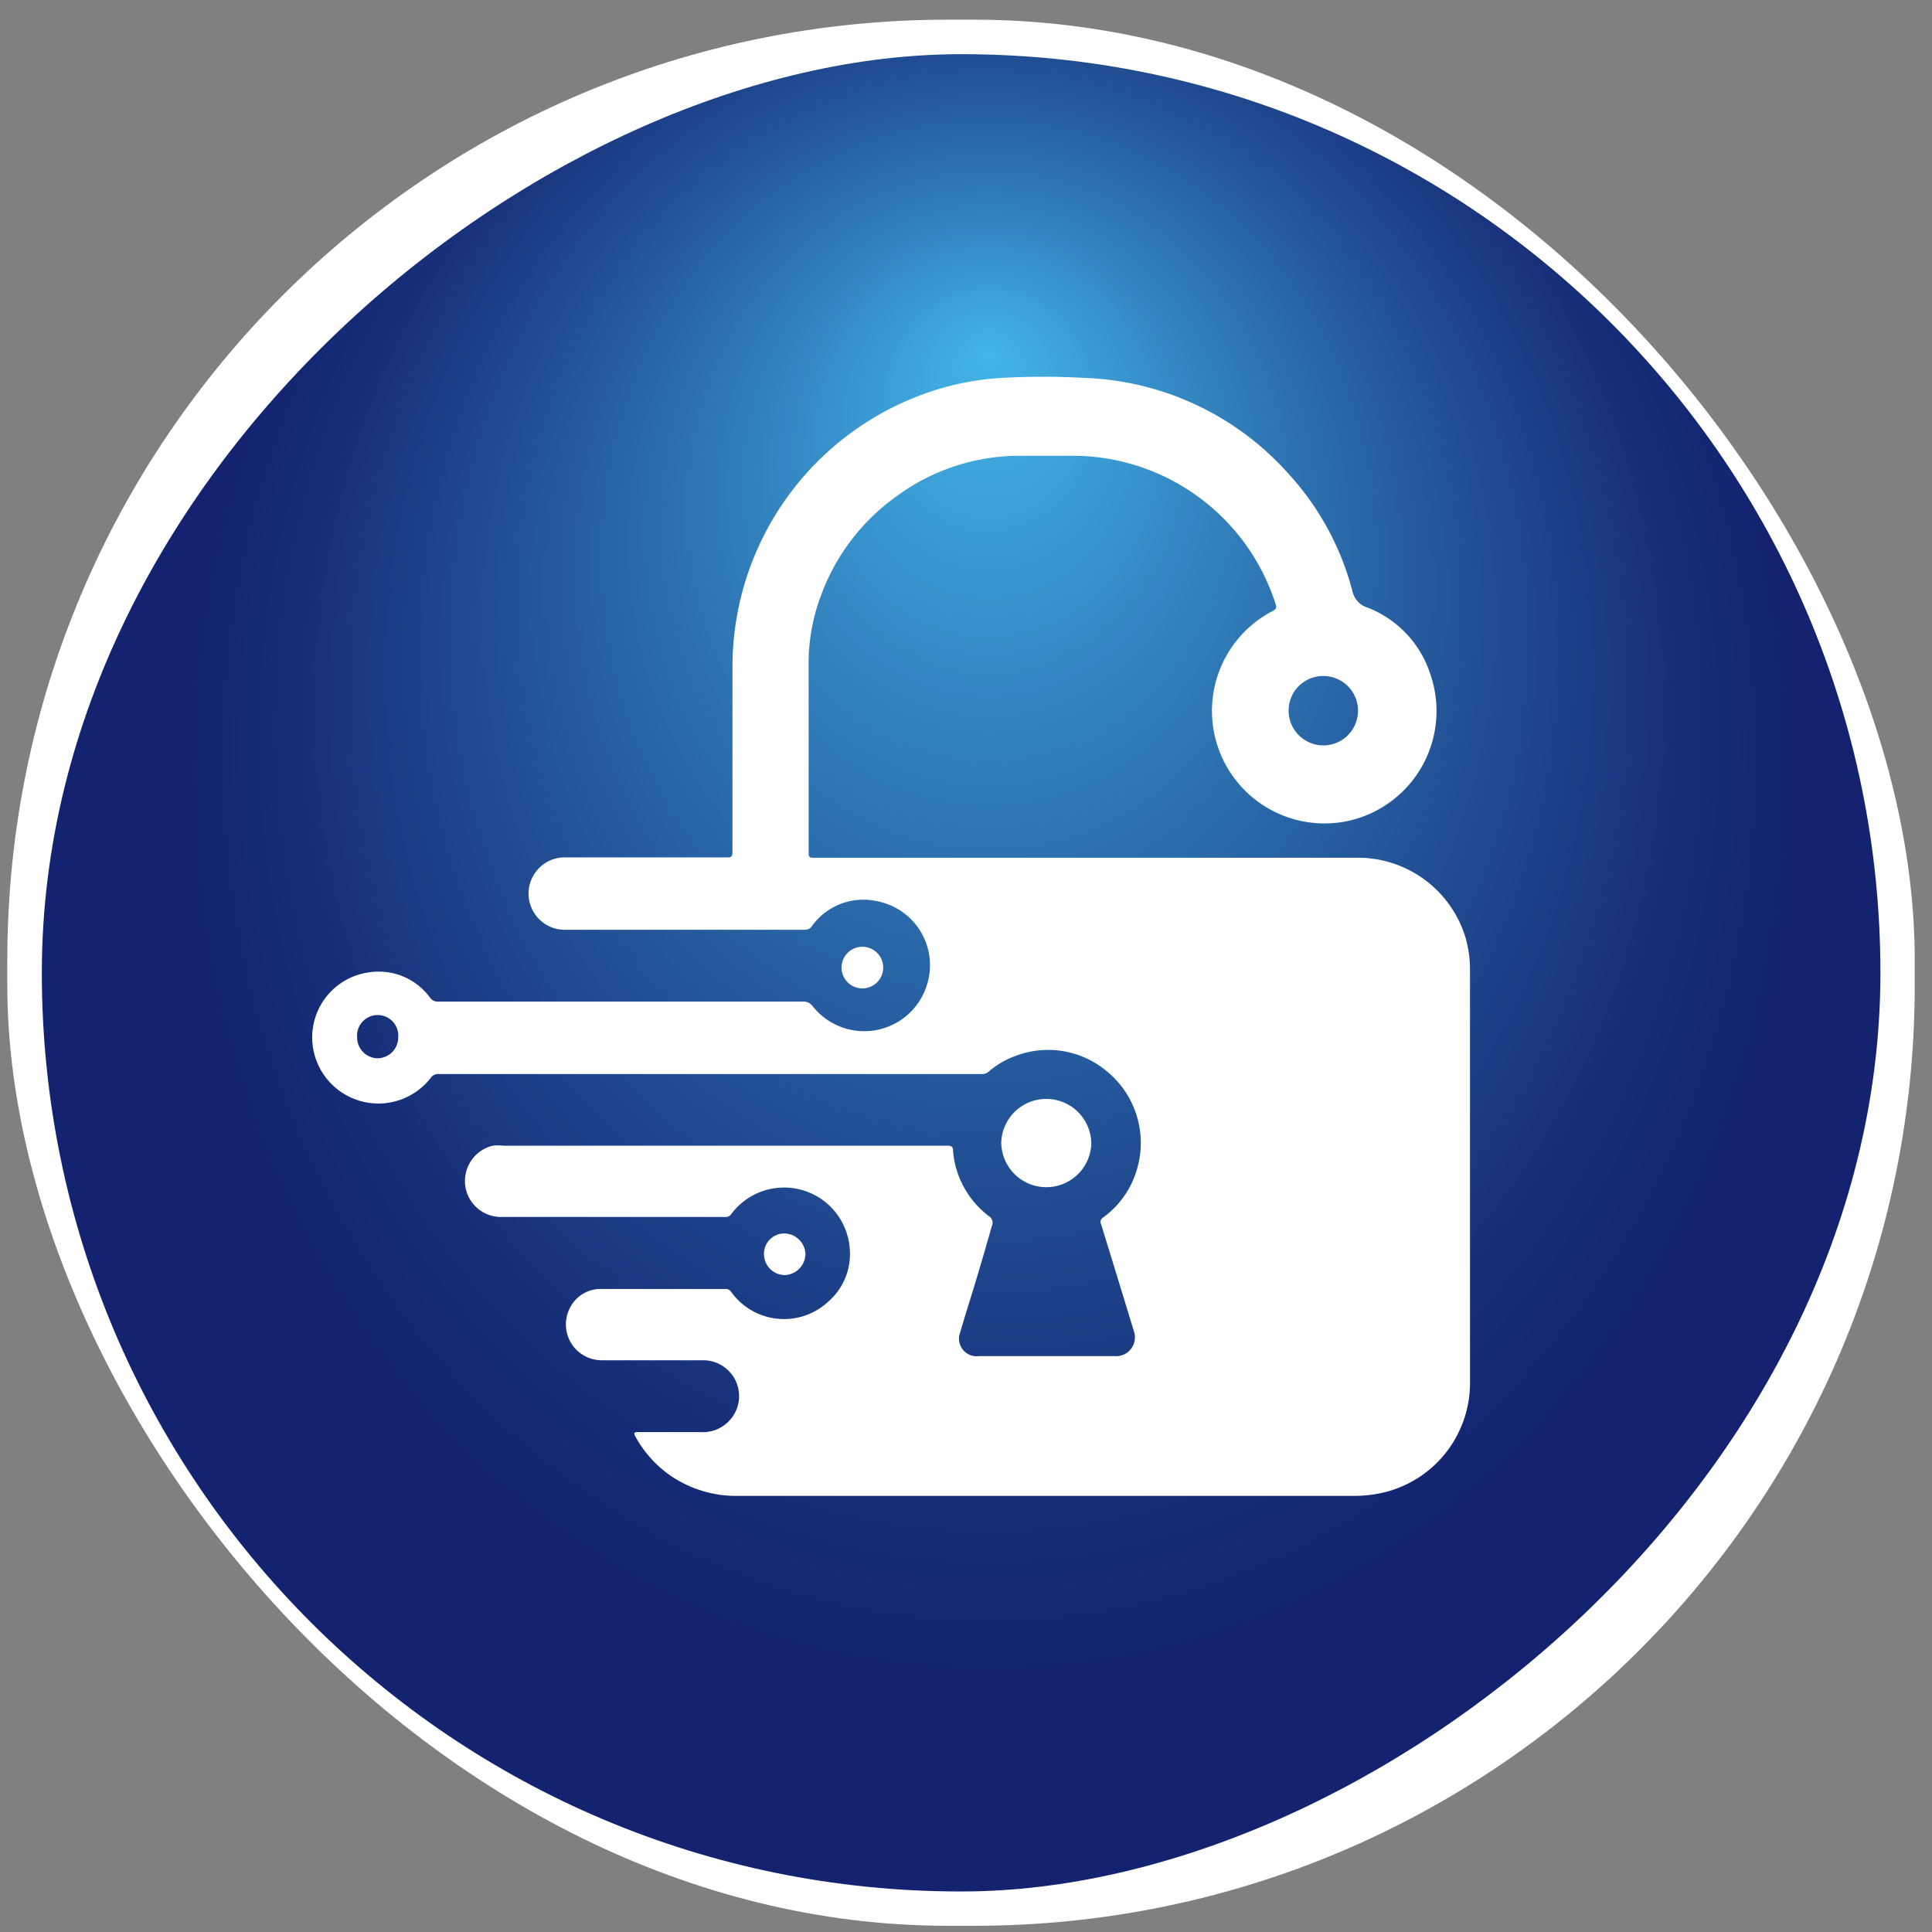 <?xml version="1.0" encoding="UTF-8" standalone="no"?>
<!-- Created with Inkscape (http://www.inkscape.org/) -->

<svg
   xmlns:dc="http://purl.org/dc/elements/1.1/"
   xmlns:cc="http://creativecommons.org/ns#"
   xmlns:rdf="http://www.w3.org/1999/02/22-rdf-syntax-ns#"
   xmlns:svg="http://www.w3.org/2000/svg"
   xmlns="http://www.w3.org/2000/svg"
   xmlns:xlink="http://www.w3.org/1999/xlink"
   xmlns:sodipodi="http://sodipodi.sourceforge.net/DTD/sodipodi-0.dtd"
   xmlns:inkscape="http://www.inkscape.org/namespaces/inkscape"
   version="1.1"
   id="svg19058"
   width="103"
   height="103"
   inkscape:version="0.92.4 (5da689c313, 2019-01-14)"
   sodipodi:docname="ico-password.svg">
  <rect width="100%" height="100%" fill="#808080" stroke="none"/>
  <defs
     id="defs19062">
    <radialGradient
       xlink:href="#Degradado_sin_nombre_10"
       gradientTransform="matrix(0,-1.03,1.16,0,-3712.38,1302.74)"
       r="41.45"
       fy="3215.018"
       cy="3234.46"
       cx="1314.63"
       id="Degradado_sin_nombre_10-3" />
    <radialGradient
       gradientUnits="userSpaceOnUse"
       gradientTransform="matrix(0,-1.03,0.96,0,25.43,3407.4)"
       r="313.2"
       fy="1393.408"
       cy="1540.3"
       cx="1666.96"
       id="Degradado_sin_nombre_10">
      <stop
         id="stop842"
         stop-color="#43b5e7"
         offset="0" />
      <stop
         id="stop844"
         stop-color="#317fbb"
         offset="0.3" />
      <stop
         id="stop846"
         stop-color="#214e93"
         offset="0.62" />
      <stop
         id="stop848"
         stop-color="#172f79"
         offset="0.86" />
      <stop
         id="stop850"
         stop-color="#132370"
         offset="1" />
    </radialGradient>
    <radialGradient
       inkscape:collect="always"
       xlink:href="#Degradado_sin_nombre_10"
       id="radialGradient20732"
       gradientTransform="matrix(0,-1.03,1.16,0,-3712.38,1302.74)"
       cx="1314.63"
       cy="3234.46"
       fy="3215.018"
       r="41.45" />
  </defs>
  <sodipodi:namedview
     pagecolor="#ffffff"
     bordercolor="#666666"
     borderopacity="1"
     objecttolerance="10"
     gridtolerance="10"
     guidetolerance="10"
     inkscape:pageopacity="0"
     inkscape:pageshadow="2"
     inkscape:window-width="1920"
     inkscape:window-height="1001"
     id="namedview19060"
     showgrid="false"
     inkscape:zoom="2.36"
     inkscape:cx="51.059322"
     inkscape:cy="50"
     inkscape:window-x="-9"
     inkscape:window-y="-9"
     inkscape:window-maximized="1"
     inkscape:current-layer="g20722" />
  <g
     id="g20722"
     transform="translate(6.356,-1.661)">
    <g
       id="g20730"
       transform="translate(-4.966,3.39)">
      <rect
         id="rect1500"
         rx="50.15"
         height="101.62"
         width="101.69"
         y="-0.68"
         x="-1"
         class="cls-1"
         style="isolation:isolate;fill:#ffffff" />
      <rect
         id="rect1502"
         transform="rotate(90)"
         rx="48.98"
         height="98.02"
         width="97.95"
         y="-98.86"
         x="1.16"
         class="cls-33"
         style="isolation:isolate;fill:url(#radialGradient20732)" />
      <path
         id="path1504"
         d="m 76.73,48.22 a 6,6 0 0 0 -5.57,-4.22 c -2.3,0 -4.6,0 -6.91,0 h -22.25 c -0.17,0 -0.28,0 -0.28,-0.24 0,-3.43 0,-6.86 0,-10.3 a 10.29,10.29 0 0 1 0.7,-3.55 11.22,11.22 0 0 1 4,-5.19 11.09,11.09 0 0 1 6.33,-2.15 c 1,0 2,0 3,0 a 11.36,11.36 0 0 1 10.87,7.92 c 0.06,0.19 0,0.27 -0.15,0.35 a 6,6 0 0 0 4,11.2 6,6 0 0 0 4.41,-7.78 5.68,5.68 0 0 0 -3.37,-3.6 1.17,1.17 0 0 1 -0.8,-0.88 14.79,14.79 0 0 0 -3.37,-6.21 15.27,15.27 0 0 0 -10.88,-5.15 39.23,39.23 0 0 0 -4.47,0 14.58,14.58 0 0 0 -4.33,0.93 15.47,15.47 0 0 0 -10,14.4 c 0,3.32 0,6.64 0,9.95 0,0.23 -0.07,0.29 -0.29,0.28 h -8.72 a 1.931,1.931 0 1 0 0.14,3.86 h 12.73 a 0.43,0.43 0 0 0 0.37,-0.19 3.38,3.38 0 0 1 3.54,-1.32 3.47,3.47 0 0 1 2.64,4.3 3.5,3.5 0 0 1 -6.13,1.29 0.59,0.59 0 0 0 -0.52,-0.25 h -19.42 a 0.52,0.52 0 0 1 -0.47,-0.22 3.38,3.38 0 0 0 -3.17,-1.35 3.5,3.5 0 0 0 -3,4.33 3.53,3.53 0 0 0 6.21,1.31 0.48,0.48 0 0 1 0.43,-0.21 h 29 a 0.47,0.47 0 0 0 0.31,-0.12 4.49,4.49 0 0 1 1.43,-0.84 4.86,4.86 0 0 1 4.76,0.72 4.93,4.93 0 0 1 1.74,5.26 4.83,4.83 0 0 1 -1.82,2.63 0.27,0.27 0 0 0 -0.11,0.35 q 0.88,2.85 1.75,5.71 a 1,1 0 0 1 -1,1.33 h -7.26 a 0.94,0.94 0 0 1 -1,-1.27 c 0.22,-0.75 0.45,-1.49 0.68,-2.23 0.35,-1.14 0.68,-2.28 1,-3.41 a 0.43,0.43 0 0 0 -0.17,-0.57 4.84,4.84 0 0 1 -1.89,-3.45 c 0,-0.24 -0.08,-0.29 -0.31,-0.29 h -23.66 a 2.69,2.69 0 0 0 -0.57,0 1.94,1.94 0 0 0 -1.46,2.18 1.92,1.92 0 0 0 1.86,1.62 h 12 a 0.35,0.35 0 0 0 0.32,-0.16 3.51,3.51 0 0 1 6.31,1.82 3.35,3.35 0 0 1 -1.15,2.86 3.46,3.46 0 0 1 -5.18,-0.54 0.33,0.33 0 0 0 -0.29,-0.14 c -2.2,0 -4.39,0 -6.59,0 a 1.82,1.82 0 0 0 -1.7,1 1.91,1.91 0 0 0 1.73,2.8 c 1.79,0 3.58,0 5.38,0 a 1.91,1.91 0 0 1 1.51,3.07 1.93,1.93 0 0 1 -1.66,0.76 h -3.36 c -0.19,0 -0.21,0.05 -0.13,0.21 a 6.13,6.13 0 0 0 1.84,2.08 6.2,6.2 0 0 0 3.66,1.11 h 32.85 a 6.75,6.75 0 0 0 1.89,-0.27 6,6 0 0 0 4.27,-5.7 v -22.05 a 6.22,6.22 0 0 0 -0.25,-1.78 z m -7.59,-13.91 a 1.85,1.85 0 1 1 -1.83,1.84 1.84,1.84 0 0 1 1.83,-1.84 z m -50.43,20.38 a 1.11,1.11 0 0 1 -1.06,-1.1 1.1,1.1 0 1 1 2.19,0 1.11,1.11 0 0 1 -1.13,1.1 z"
         class="cls-1"
         inkscape:connector-curvature="0"
         style="isolation:isolate;fill:#ffffff" />
      <path
         id="path1506"
         d="m 41.55,65.15 a 1.14,1.14 0 0 0 -1.11,-1.12 1.08,1.08 0 0 0 -1.1,1.1 1.12,1.12 0 0 0 1.11,1.12 1.15,1.15 0 0 0 1.1,-1.1 z"
         class="cls-1"
         inkscape:connector-curvature="0"
         style="isolation:isolate;fill:#ffffff" />
      <path
         id="path1508"
         d="m 45.69,49.75 a 1.11,1.11 0 0 0 -2.21,0 1.11,1.11 0 1 0 2.21,0 z"
         class="cls-1"
         inkscape:connector-curvature="0"
         style="isolation:isolate;fill:#ffffff" />
      <path
         id="path1510"
         d="m 56.79,59.26 a 2.401,2.401 0 0 0 -4.8,-0.1 2.401,2.401 0 0 0 4.8,0.1 z"
         class="cls-1"
         inkscape:connector-curvature="0"
         style="isolation:isolate;fill:#ffffff" />
    </g>
  </g>
</svg>
